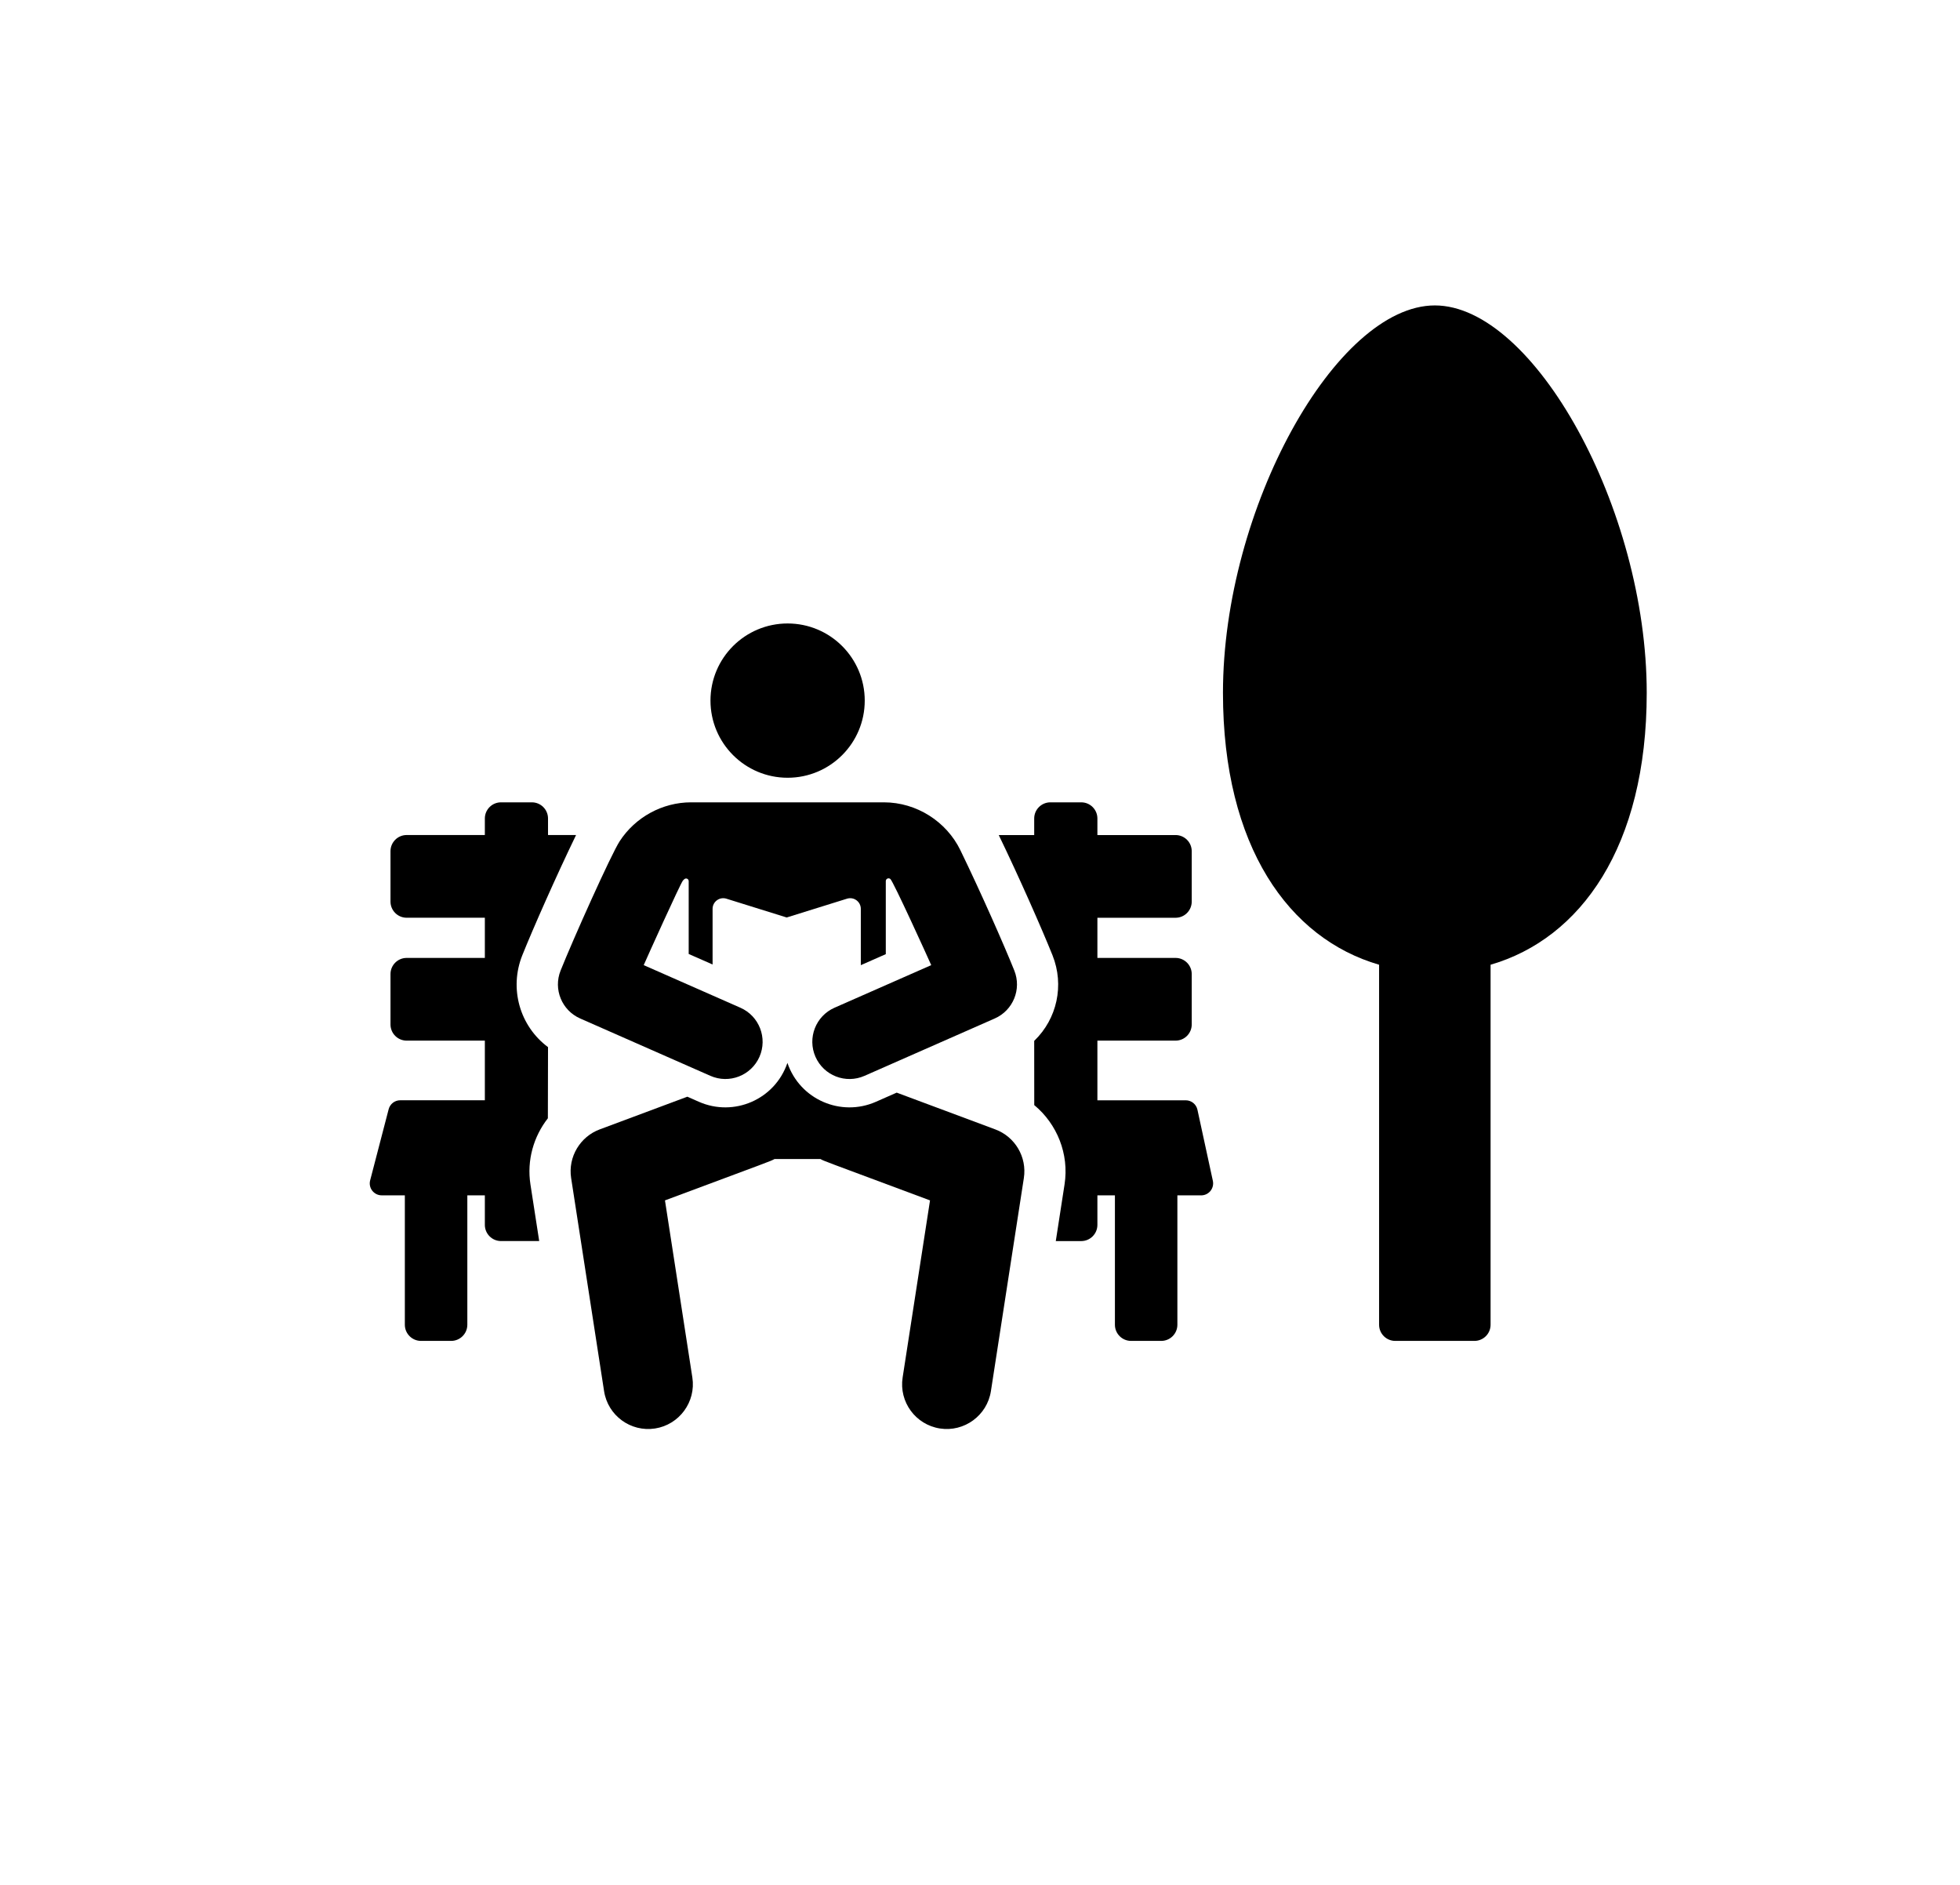 <svg width="78" height="75" viewBox="0 0 78 75" fill="none" xmlns="http://www.w3.org/2000/svg">
<g filter="url(#filter0_d_499_337)">
<circle cx="39.024" cy="34.248" r="34.248" fill="white"/>
</g>
<path d="M20.786 38.009C21.206 36.962 22.131 34.865 22.925 33.226H21.809V32.568C21.809 32.213 21.521 31.925 21.166 31.925H19.938C19.583 31.925 19.295 32.213 19.295 32.568V33.226H16.183C15.828 33.226 15.54 33.514 15.54 33.87V35.874C15.54 36.229 15.828 36.517 16.183 36.517H19.295V38.116H16.183C15.828 38.116 15.54 38.404 15.54 38.759V40.763C15.54 41.119 15.828 41.407 16.183 41.407H19.295V43.78H15.927C15.71 43.78 15.521 43.927 15.467 44.136L14.73 46.968C14.693 47.111 14.724 47.262 14.814 47.378C14.904 47.495 15.043 47.563 15.19 47.563H16.111V52.711C16.111 53.066 16.399 53.355 16.755 53.355H17.954C18.309 53.355 18.598 53.066 18.598 52.711V47.563H19.295V48.738C19.295 49.093 19.583 49.382 19.938 49.382H21.458C21.233 47.926 21.253 48.057 21.109 47.126C20.961 46.169 21.235 45.223 21.803 44.497L21.809 41.666C20.685 40.829 20.255 39.337 20.786 38.009Z" fill="black"/>
<path d="M47.653 44.155C47.605 43.937 47.412 43.781 47.188 43.781H43.672V41.407H46.783C47.138 41.407 47.426 41.119 47.426 40.764V38.759C47.426 38.404 47.138 38.116 46.783 38.116H43.672V36.518H46.783C47.138 36.518 47.426 36.23 47.426 35.874V33.87C47.426 33.515 47.138 33.227 46.783 33.227H43.672V32.568C43.672 32.213 43.384 31.925 43.029 31.925H41.801C41.446 31.925 41.157 32.213 41.157 32.568V33.227H39.746C40.539 34.863 41.464 36.96 41.885 38.01C42.364 39.207 42.062 40.54 41.167 41.407C41.164 41.41 41.161 41.413 41.157 41.416L41.159 43.972C42.066 44.723 42.552 45.916 42.365 47.127C42.218 48.075 42.242 47.919 42.016 49.383H43.028C43.384 49.383 43.672 49.094 43.672 48.739V47.564H44.369V52.712C44.369 53.067 44.657 53.355 45.012 53.355H46.212C46.567 53.355 46.855 53.068 46.855 52.712V47.564H47.802C47.945 47.564 48.081 47.499 48.172 47.387C48.262 47.275 48.297 47.128 48.267 46.987L47.653 44.155Z" fill="black"/>
<path d="M39.61 44.94L35.685 43.476C35.004 43.776 35.192 43.693 34.857 43.841C33.467 44.453 31.834 43.755 31.336 42.293C30.837 43.754 29.204 44.453 27.814 43.841C27.346 43.634 27.433 43.673 27.354 43.638L23.864 44.94C23.093 45.227 22.598 46.029 22.729 46.876L24.04 55.355C24.19 56.326 25.099 56.99 26.068 56.84C27.032 56.691 27.703 55.781 27.553 54.812L26.463 47.764C30.751 46.164 30.645 46.215 30.825 46.117H32.649C32.83 46.215 32.572 46.108 37.011 47.764L35.921 54.812C35.771 55.782 36.436 56.69 37.406 56.84C38.374 56.99 39.284 56.322 39.434 55.355L40.745 46.876C40.874 46.043 40.399 45.234 39.61 44.94Z" fill="black"/>
<path d="M28.271 42.808C29.02 43.138 29.894 42.798 30.224 42.05C30.551 41.306 30.217 40.429 29.465 40.098C27.991 39.449 29.04 39.91 25.617 38.403C25.747 38.103 27.072 35.165 27.177 35.039C27.199 35.013 27.219 34.994 27.241 34.977C27.272 34.953 27.314 34.949 27.349 34.966C27.385 34.984 27.407 35.02 27.407 35.059V37.959L28.358 38.377V36.163C28.358 36.028 28.422 35.902 28.531 35.822C28.639 35.742 28.779 35.719 28.907 35.759L31.307 36.507L33.708 35.759C33.836 35.719 33.976 35.742 34.084 35.822C34.193 35.902 34.257 36.028 34.257 36.163V38.404L35.251 37.966V35.059C35.251 35.018 35.274 34.98 35.311 34.961C35.347 34.942 35.392 34.946 35.425 34.97C35.428 34.972 35.43 34.974 35.433 34.976C35.544 35.06 36.928 38.103 37.059 38.403L33.21 40.098C32.462 40.428 32.123 41.302 32.452 42.05C32.782 42.8 33.657 43.138 34.404 42.808L39.588 40.525C40.318 40.203 40.662 39.361 40.366 38.62C39.981 37.657 39.037 35.513 38.218 33.828C37.666 32.692 36.478 31.925 35.176 31.925C34.319 31.925 28.294 31.925 27.499 31.925C26.365 31.925 25.281 32.514 24.659 33.475C24.32 33.997 22.815 37.354 22.309 38.62C22.013 39.361 22.357 40.203 23.087 40.525L28.271 42.808Z" fill="black"/>
<path d="M31.344 30.947C33.038 30.947 34.413 29.573 34.413 27.877C34.413 26.182 33.039 24.808 31.344 24.808C29.651 24.808 28.274 26.179 28.274 27.877C28.275 29.573 29.649 30.947 31.344 30.947Z" fill="black"/>
<path d="M57.101 12.153C53.17 12.153 48.669 20.24 48.669 27.57C48.669 33.691 51.302 37.347 54.882 38.387V52.712C54.882 53.067 55.17 53.355 55.526 53.355H58.676C59.031 53.355 59.319 53.067 59.319 52.712V38.387C62.9 37.347 65.533 33.691 65.533 27.57C65.533 20.24 61.032 12.153 57.101 12.153Z" fill="black"/>
<defs>
<filter id="filter0_d_499_337" x="0.357" y="-3.314" width="77.333" height="77.333" filterUnits="userSpaceOnUse" color-interpolation-filters="sRGB">
<feFlood flood-opacity="0" result="BackgroundImageFix"/>
<feColorMatrix in="SourceAlpha" type="matrix" values="0 0 0 0 0 0 0 0 0 0 0 0 0 0 0 0 0 0 127 0" result="hardAlpha"/>
<feOffset dy="1.105"/>
<feGaussianBlur stdDeviation="2.21"/>
<feComposite in2="hardAlpha" operator="out"/>
<feColorMatrix type="matrix" values="0 0 0 0 0 0 0 0 0 0 0 0 0 0 0 0 0 0 0.15 0"/>
<feBlend mode="normal" in2="BackgroundImageFix" result="effect1_dropShadow_499_337"/>
<feBlend mode="normal" in="SourceGraphic" in2="effect1_dropShadow_499_337" result="shape"/>
</filter>
</defs>
</svg>

